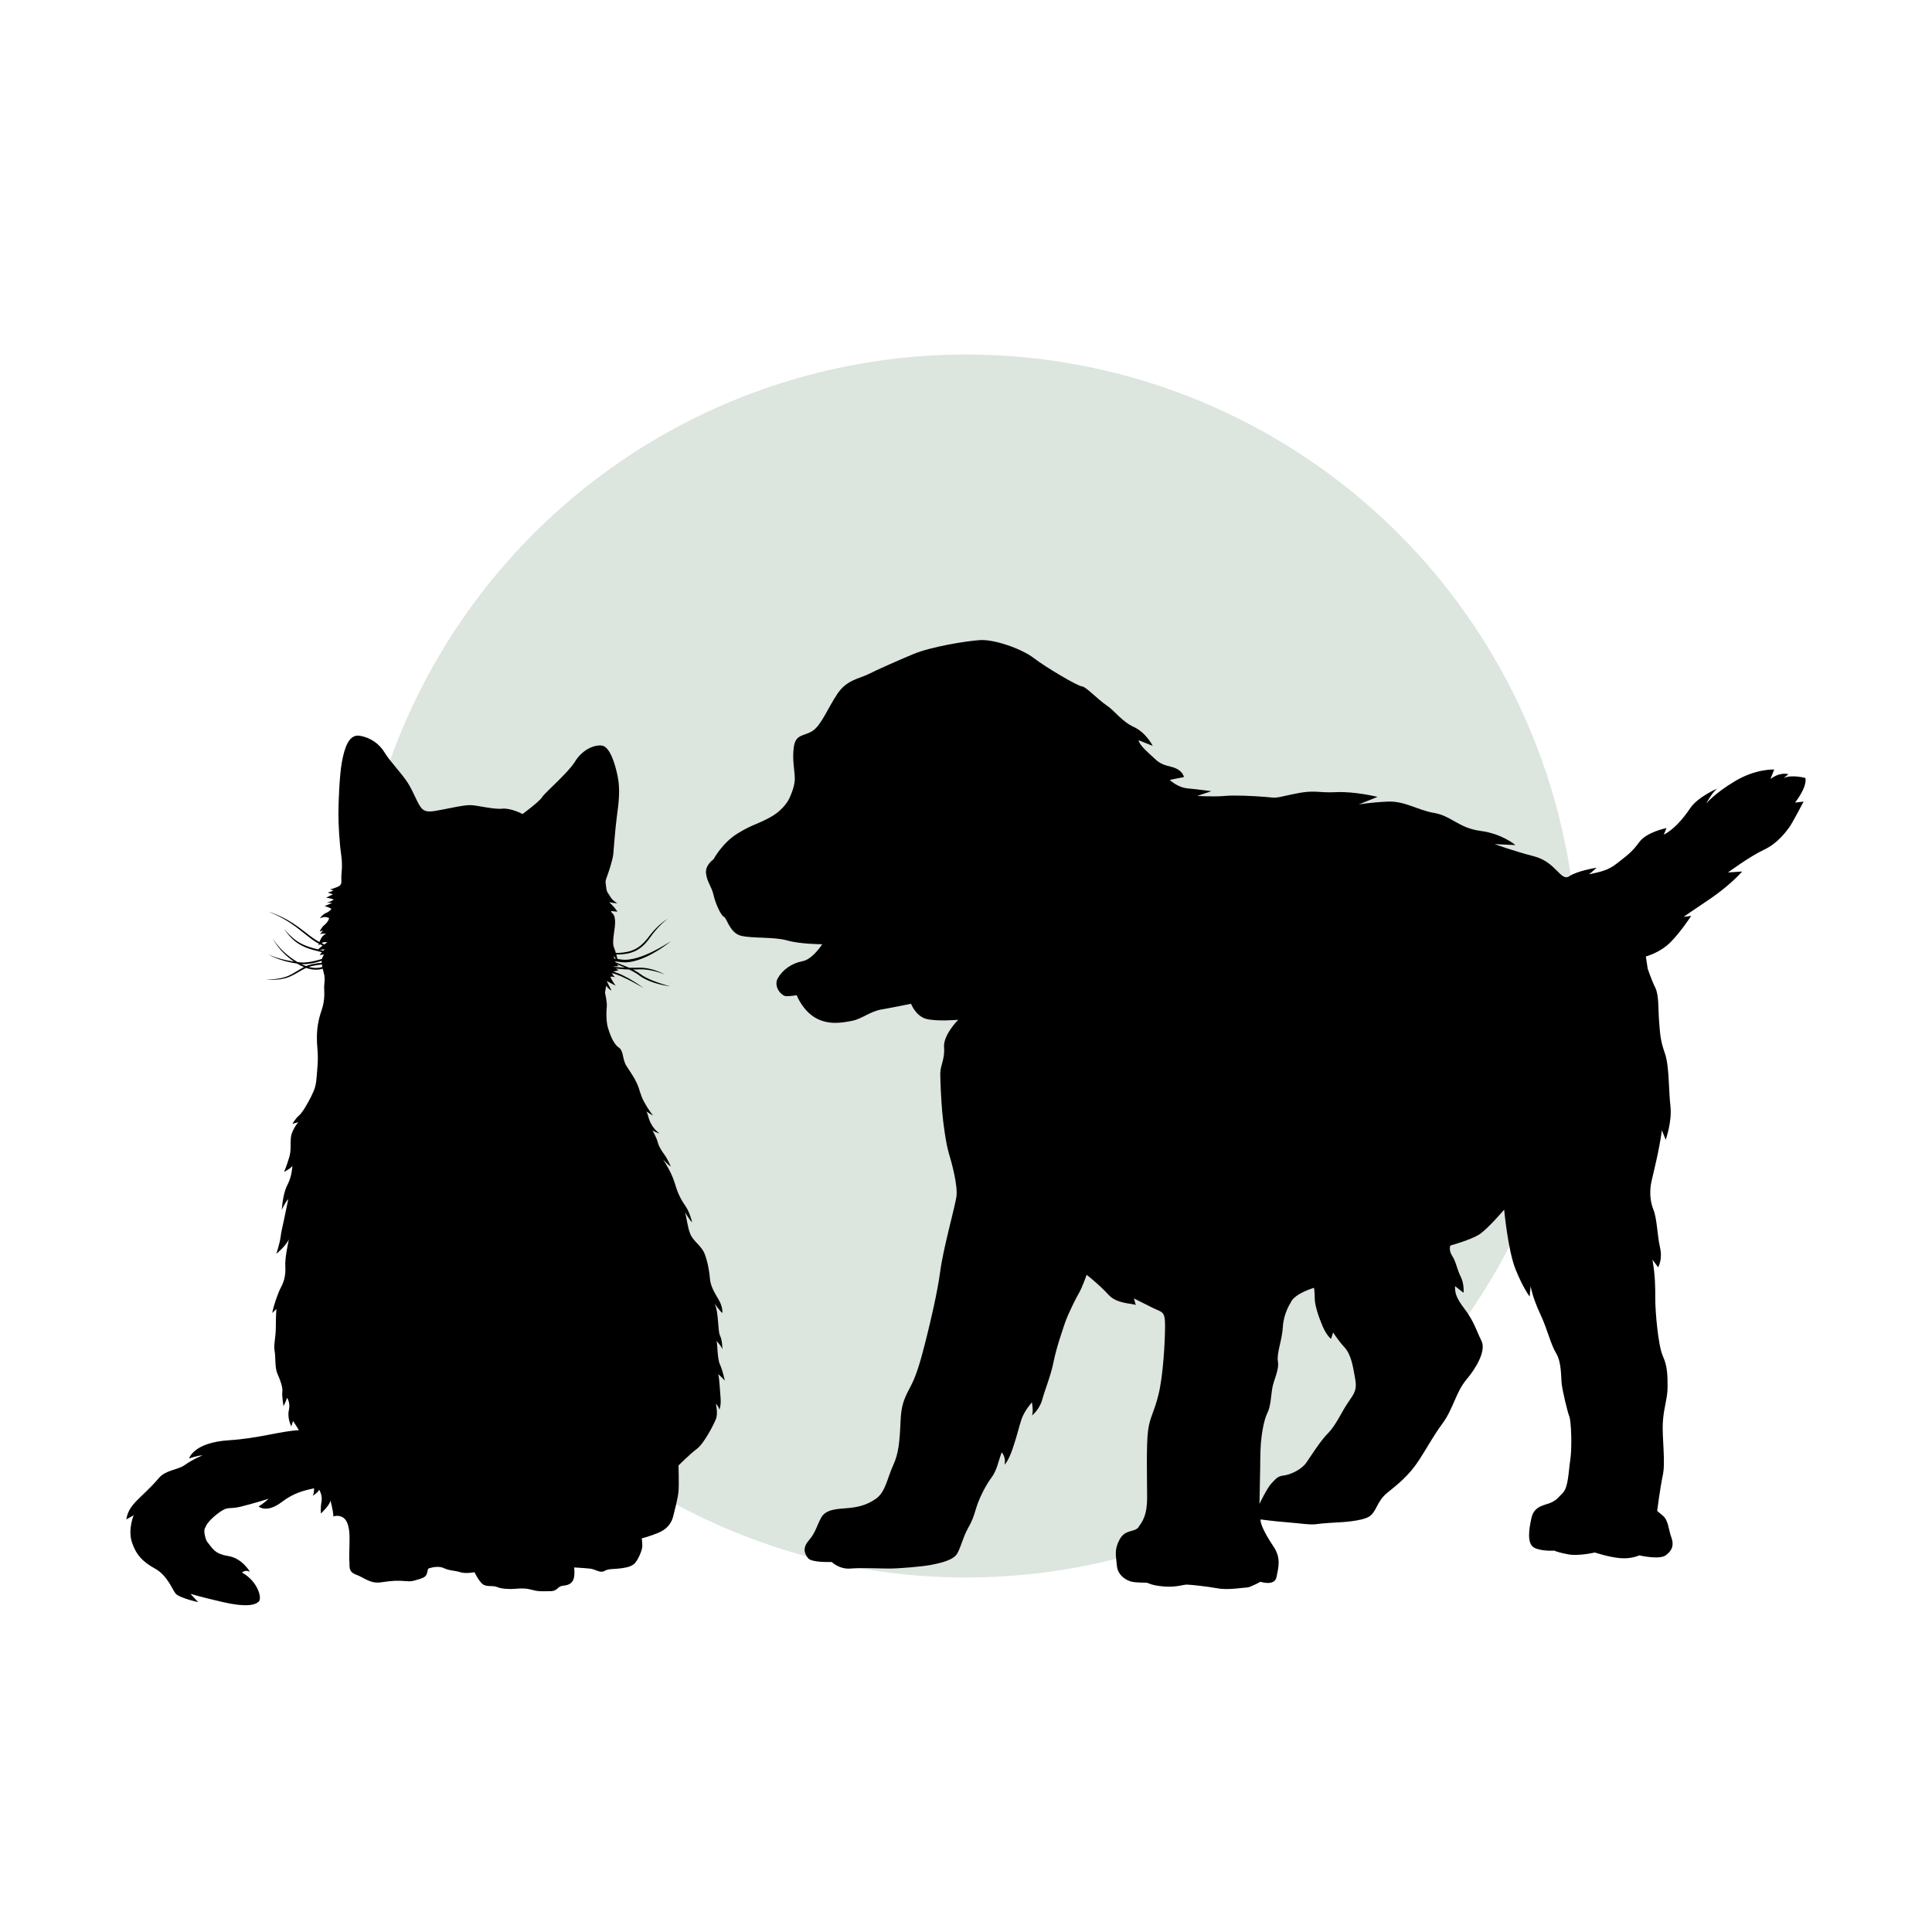 <?xml version="1.0" encoding="utf-8"?>
<!-- Generator: Adobe Illustrator 27.5.0, SVG Export Plug-In . SVG Version: 6.00 Build 0)  -->
<svg version="1.1" xmlns="http://www.w3.org/2000/svg" xmlns:xlink="http://www.w3.org/1999/xlink" x="0px" y="0px"
	 viewBox="0 0 500 500" style="enable-background:new 0 0 500 500;" xml:space="preserve">
<rect x="0" y="0" width="500" height="500" fill="#808080" stroke="none"/>
<g id="BACKGROUND">
	<rect x="0.001" style="fill-rule:evenodd;clip-rule:evenodd;fill:#FFFFFF;" width="499.999" height="500"/>
</g>
<g id="OBJECTS">
	<circle style="fill:#DCE5DE;" cx="250" cy="250" r="158.25"/>
	<path d="M467.237,201.349c0,0-3.422-0.978-5.622,0l1.222-0.978c0,0-1.956-0.733-4.645,1.223l0.978-2.444
		c0,0-4.645-0.245-10.022,2.933c-5.378,3.178-7.578,5.866-7.578,5.866s1.712-3.178,2.934-3.911c0,0-5.133,2.2-7.089,5.133
		c-1.956,2.934-4.399,5.623-6.844,6.844l0.733-1.711c0,0-5.133,0.978-7.089,3.667c-1.956,2.689-3.178,3.422-5.622,5.378
		c-2.444,1.955-4.156,2.2-7.333,2.933l1.956-1.711c0,0-4.889,0.733-7.089,2.2s-3.421-3.667-9.044-5.133
		c-5.622-1.466-10.266-3.177-10.266-3.177l5.377,0.244c0,0-3.421-2.933-9.044-3.667c-5.622-0.733-7.577-3.911-11.977-4.644
		s-7.578-3.178-12.222-2.934c-4.644,0.245-7.333,0.733-7.333,0.733l4.889-1.956c0,0-5.866-1.467-10.755-1.222
		c-4.889,0.245-5.377-0.733-10.999,0.489c-5.623,1.223-4.156,0.977-7.333,0.733c-3.178-0.244-7.822-0.488-10.511-0.244
		c-2.689,0.244-7.089,0-7.089,0l3.667-1.223c0,0-3.422-0.489-6.111-0.733c-2.689-0.244-4.645-2.2-4.645-2.2l3.667-0.733
		c0,0-0.244-1.955-3.422-2.689c-3.178-0.733-3.421-1.467-5.866-3.667c-2.445-2.2-2.445-3.178-2.445-3.178l3.666,1.467
		c0,0-1.71-3.422-4.888-4.889c-3.178-1.466-4.889-4.155-7.089-5.622c-2.2-1.466-5.378-4.889-6.355-4.889
		c-0.978,0-9.289-4.889-12.466-7.333c-3.177-2.444-10.267-4.888-13.933-4.644c-3.666,0.245-12.709,1.712-17.354,3.667
		c-4.645,1.955-9.044,3.911-11.489,5.133c-2.444,1.222-5.622,1.467-8.066,5.133c-2.444,3.667-4.156,8.066-6.355,9.533
		c-2.2,1.467-4.399,0.733-4.889,4.155c-0.489,3.422,0.245,6.111,0.245,8.311c0,2.2-1.467,5.133-1.467,5.133
		s-1.222,2.688-4.644,4.644c-3.422,1.956-4.888,1.955-8.8,4.4c-3.912,2.444-6.111,6.6-6.111,6.6s-2.199,1.467-1.955,3.667
		c0.244,2.2,1.466,3.422,1.955,5.623c0.489,2.2,1.956,5.377,2.689,5.622c0.733,0.245,1.467,4.156,4.4,4.889
		c2.933,0.733,8.555,0.245,11.977,1.223c3.422,0.977,9.045,0.977,9.045,0.977s-2.444,3.911-5.133,4.4
		c-2.689,0.489-5.133,2.2-6.355,4.4c-1.223,2.2,0.978,4.645,2.2,4.645c1.223,0,2.689-0.245,2.689-0.245s1.466,3.911,4.889,5.866
		c3.422,1.956,7.089,1.222,9.533,0.733c2.444-0.489,4.644-2.444,7.578-2.933c2.933-0.489,7.578-1.467,7.578-1.467
		s1.222,3.178,3.911,3.911c2.689,0.733,8.311,0.245,8.311,0.245s-3.912,3.911-3.667,7.088c0.245,3.178-0.978,4.644-0.978,6.844
		c0,2.2,0.245,6.844,0.489,9.778c0.244,2.933,0.977,8.311,1.71,10.755c0.733,2.444,2.445,8.555,1.956,11.488
		c-0.489,2.934-3.422,13.444-4.156,19.066c-0.733,5.622-2.689,13.689-3.422,16.622c-0.733,2.933-1.955,8.067-3.422,11.489
		c-1.466,3.421-3.178,4.888-3.422,10.511c-0.244,5.622-0.489,8.555-1.956,11.732c-1.467,3.178-1.956,6.846-4.4,8.556
		c-2.444,1.711-4.645,2.2-7.333,2.444c-2.689,0.244-5.622,0.244-6.844,2.444c-1.222,2.2-1.466,3.91-3.177,5.866
		c-1.712,1.956-1.223,3.423-0.245,4.645c0.979,1.222,6.111,0.978,6.111,0.978s1.955,1.955,4.889,1.711c2.933-0.244,7.578,0,10.022,0
		c2.444,0,8.556-0.488,10.999-0.978c2.444-0.489,5.622-1.222,6.6-2.933c0.977-1.711,1.467-4.156,2.689-6.356
		c1.222-2.199,1.467-2.933,2.2-5.377c0.733-2.444,2.444-5.867,3.911-7.822c1.466-1.955,1.711-3.912,2.689-6.6
		c0,0,1.222,1.223,0.733,3.178c0,0,0.978-0.732,2.2-4.399c1.222-3.667,1.467-5.134,2.2-7.333c0.733-2.2,2.688-4.4,2.688-4.4
		s0.489,2.443,0,3.422c0,0,1.956-1.466,2.689-4.154c0.733-2.69,2.2-6.112,2.933-9.779c0.733-3.667,2.2-7.821,2.933-10.021
		c0.733-2.2,2.933-6.6,3.667-7.822c0.733-1.222,1.956-4.644,1.956-4.644s3.421,2.689,5.622,5.133c2.2,2.444,6.111,2.199,7.089,2.688
		l-0.489-1.711c0,0,2.445,1.222,4.889,2.444c2.444,1.222,3.177,0.734,3.177,4.645c0,3.911-0.488,12.954-1.711,17.844
		c-1.222,4.889-2.201,5.622-2.689,9.289c-0.488,3.666-0.244,12.709-0.244,17.354c0,4.646-1.222,6.112-2.2,7.578
		c-0.978,1.467-3.422,0.488-4.889,3.178c-1.467,2.689-0.978,4.155-0.733,6.844c0.245,2.689,2.69,3.912,3.912,4.156
		c1.222,0.244,3.911,0.244,3.911,0.244s1.223,0.734,4.4,0.978c3.177,0.244,4.889-0.489,5.867-0.489c0.978,0,5.377,0.488,8.066,0.978
		c2.689,0.489,6.844-0.244,7.577-0.244s3.422-1.467,3.422-1.467s3.667,1.222,4.156-1.223c0.488-2.444,1.222-4.889-0.733-7.821
		c-1.956-2.934-3.422-5.622-3.422-7.089c0,0,3.666,0.489,6.844,0.733c3.178,0.244,6.111,0.733,7.578,0.488
		c1.467-0.244,6.111-0.488,6.111-0.488s5.622-0.244,7.578-1.467c1.956-1.223,1.956-3.911,4.645-6.11
		c2.689-2.201,5.622-4.4,8.311-8.557c2.689-4.155,3.422-5.866,6.111-9.533c2.689-3.666,3.423-8.064,6.111-11.243
		c2.689-3.178,5.133-7.578,3.911-10.022c-1.222-2.444-1.956-5.132-4.4-8.311c-2.444-3.178-2.444-4.4-2.444-5.866l2.2,1.71
		c0,0,0.245-2.201-0.733-4.155c-0.978-1.955-1.222-3.911-2.2-5.377c-0.978-1.467-0.489-2.69-0.489-2.69s5.377-1.466,7.578-2.933
		c2.2-1.466,6.355-6.355,6.355-6.355s0.977,10.511,2.933,15.4c1.956,4.889,3.667,7.089,3.667,7.089l0.244-2.689
		c0,0,0.49,2.934,2.445,7.089c1.955,4.155,2.688,7.822,4.155,10.266c1.467,2.444,1.222,6.112,1.467,8.066
		c0.245,1.955,1.466,7.089,1.956,8.312c0.489,1.222,0.732,8.065,0.244,11.243c-0.488,3.179-0.488,7.09-1.955,8.557
		c-1.466,1.466-1.466,1.711-2.933,2.443c-1.467,0.733-4.4,0.734-5.133,3.912c-0.733,3.177-1.222,6.843,0.733,7.821
		c1.955,0.979,5.133,0.733,5.133,0.733s0.978,0.489,3.667,0.978c2.689,0.489,6.844-0.488,6.844-0.488s3.667,1.222,6.6,1.466
		c2.933,0.244,4.889-0.732,4.889-0.732s5.133,1.222,6.844,0c1.711-1.223,2.2-2.689,1.467-4.645c-0.733-1.956-0.733-4.4-2.2-5.622
		c-1.466-1.223-1.466-1.223-1.466-1.223s0.733-5.866,1.466-9.288c0.733-3.422-0.244-9.778,0-13.689
		c0.244-3.91,1.223-6.11,1.223-9.043c0-2.934,0-5.378-1.223-8.067c-1.222-2.689-1.956-11.488-1.956-14.666
		c0-3.178,0-6.111-0.733-10.267l1.467,1.955c0,0,1.222-1.956,0.488-5.133c-0.733-3.177-0.733-7.333-1.711-9.777
		c-0.978-2.444-0.979-5.133-0.489-7.333c0.489-2.2,1.956-7.822,2.689-13.2l0.978,2.444c0,0,1.711-4.645,1.223-8.8
		c-0.489-4.155-0.245-10.267-1.467-13.688c-1.223-3.422-1.223-5.378-1.467-8.311c-0.244-2.933,0.001-6.6-0.978-8.555
		c-0.978-1.956-1.956-4.889-1.956-4.889l-0.489-3.178c0,0,3.667-0.978,6.356-3.666c2.689-2.689,5.378-6.844,5.378-6.844
		l-1.955,0.244c0,0,2.444-1.711,6.11-4.155c3.667-2.444,6.844-5.133,9.044-7.578l-3.667,0.245c0,0,5.623-4.155,9.289-5.867
		c3.666-1.711,5.867-4.888,6.6-5.866c0.733-0.978,3.667-6.6,3.667-6.6l-2.2,0.245C464.548,207.704,467.726,203.793,467.237,201.349z
		 M348.868,362.982c-1.65,2.384-3.117,5.867-5.133,7.884c-2.017,2.017-4.4,5.866-5.683,7.7c-1.283,1.832-4.216,3.116-5.866,3.299
		c-1.65,0.184-2.017,0.917-3.117,2.018c-1.1,1.1-3.117,5.316-3.117,5.316l0.183-9.35c0,0,0-4.217,0.184-6.417
		c0.183-2.2,0.733-5.866,1.65-7.7c0.917-1.833,0.917-4.217,1.283-6.416c0.367-2.2,1.833-4.767,1.467-6.966
		c-0.367-2.2,1.1-5.5,1.283-8.983c0.184-3.483,2.017-6.233,2.017-6.233c0.917-2.383,6.05-3.85,6.05-3.85s0.184,1.1,0.184,2.75
		s0.917,4.583,2.017,7.15c1.1,2.566,2.2,3.3,2.2,3.3l0.55-1.65c0,0,1.1,1.833,2.934,3.85c1.833,2.017,2.2,5.133,2.75,8.066
		C351.251,359.684,350.518,360.6,348.868,362.982z"/>
	<path d="M34.594,392.144c0,0-1.514,3.63-0.479,6.894c1.034,3.262,2.807,5.169,5.97,6.895c3.162,1.727,4.418,5.228,5.297,6.411
		c0.878,1.184,5.906,2.287,5.906,2.287s-0.887-0.953-1.996-2.145c0,0,2.506,0.782,8.446,2.147c5.939,1.368,8.265,0.761,9.219-0.127
		c0.954-0.887-0.269-5.307-4.335-7.528c0,0,0.954-0.887,2.079-0.155c0,0-1.946-3.524-5.61-4.118c-3.664-0.594-4.075-1.99-5.618-3.89
		c0,0-1.059-2.572-0.335-3.467c0,0,0.28-1.372,3.124-3.573c2.844-2.2,2.803-1.05,6.056-1.854c3.254-0.804,7.215-2.042,7.215-2.042
		s-1.431,1.329-2.606,1.978c0,0,2.004,1.915,6.032-1.164c3.132-2.395,5.92-2.99,8.319-3.523c0.007,0.818-0.088,1.523-0.37,1.917
		c0,0,1.228-0.614,1.688-1.535c0,0,0.921,1.382,0.614,3.069s-0.153,3.069-0.153,3.069s2.455-2.302,2.455-3.377
		c0,0,0.767,2.764,0.767,4.145c0,0,1.074-0.46,2.302,0.153c1.228,0.614,1.688,2.303,1.841,4.145c0.154,1.842-0.153,6.445,0,7.366
		c0.154,0.921-0.46,2.609,1.688,3.376c2.149,0.768,3.683,2.456,6.599,1.995c2.915-0.46,4.451-0.46,6.139-0.307
		c1.688,0.153,1.995,0,3.99-0.613c1.995-0.615,1.535-1.534,1.995-2.609c0,0,2.302-0.921,3.99-0.153
		c1.688,0.768,2.916,0.613,4.297,1.075c1.381,0.46,3.684,0,3.684,0s1.228,2.608,2.302,3.222c1.074,0.614,2.456,0.153,3.53,0.614
		c1.075,0.46,3.07,0.613,4.758,0.46c1.688-0.153,2.762-0.153,4.45,0.307c1.688,0.461,2.763,0.308,4.604,0.308
		c1.841,0,1.841-1.228,3.069-1.382c1.228-0.153,2.149-0.307,2.762-1.381c0.614-1.075,0.308-3.377,0.308-3.377
		s2.762,0.154,4.143,0.308c1.381,0.153,2.609,1.228,3.683,0.614c1.075-0.614,2.149-0.461,3.53-0.614
		c1.381-0.153,2.916-0.308,3.99-1.074c1.075-0.767,2.302-3.684,2.302-4.758c0-1.074-0.153-1.995-0.153-1.995s1.842-0.46,4.144-1.381
		c2.302-0.921,3.53-2.456,3.99-4.298c0.46-1.842,1.227-4.758,1.381-6.445c0.153-1.689,0-6.753,0-6.753s2.916-2.917,4.758-4.297
		c1.842-1.382,4.297-6.14,4.911-7.674c0.613-1.535,0-3.99,0-3.99s0.613,0.46,0.921,1.535c0,0,0.46-1.23,0.307-2.916
		c-0.153-1.689-0.307-5.219-0.614-6.293c0,0,1.074,0.92,1.689,1.688c0,0-0.46-2.455-1.228-4.143
		c-0.768-1.688-0.614-5.525-0.921-6.14c0,0,1.228,1.228,1.535,2.148c0,0,0-2.301-0.613-3.529c-0.614-1.228-0.307-5.985-1.381-8.288
		c0,0,1.228,1.842,1.995,2.456c0,0,0.154-1.534-0.921-3.377c-1.074-1.842-2.148-3.529-2.301-5.525
		c-0.154-1.996-0.614-4.451-1.381-6.446c-0.768-1.995-2.916-3.223-3.684-5.065c-0.767-1.841-0.921-4.143-1.381-5.678
		c0,0,1.227,2.148,1.842,2.609c0,0-0.614-2.609-1.688-4.144s-1.688-2.762-2.148-3.99c-0.461-1.227-0.768-2.61-1.535-4.297
		c-0.768-1.688-2.148-3.837-2.148-3.837s1.074,1.228,1.995,1.842c0,0-0.768-1.842-1.535-2.916c-0.768-1.074-1.535-2.149-1.842-3.377
		c-0.307-1.228-1.381-3.07-1.381-3.07s0.921,0.614,1.842,0.768c0,0-1.075-0.614-1.995-2.149c-0.921-1.535-0.767-2.148-1.381-3.53
		c0,0,1.074,0.768,1.688,1.074c0,0-1.228-1.534-2.302-3.529c-1.074-1.996-1.074-3.07-1.841-4.758
		c-0.768-1.689-1.688-2.917-2.763-4.605c-1.074-1.688-0.614-3.836-1.995-4.757c-1.381-0.921-2.302-3.53-2.762-5.064
		c-0.46-1.535-0.461-4.144-0.307-5.372c0.153-1.228-0.46-3.683-0.46-3.683l0.307-1.841c0,0,0.768,1.075,1.381,1.229
		c0,0-0.613-1.075-1.227-2.456c0,0,1.381,0.767,2.302,1.228c0,0-0.921-1.228-1.381-2.302c0,0,0.614-0.153,1.227,0.153
		c0,0-0.571-0.571-0.826-1.122c0.281,0.074,0.563,0.145,0.837,0.243c0.584,0.188,1.149,0.418,1.692,0.648
		c0.538,0.243,1.058,0.481,1.544,0.725c0.484,0.244,0.942,0.48,1.36,0.705c0.835,0.452,1.53,0.838,2.007,1.12
		c0.479,0.283,0.753,0.443,0.753,0.443s-0.251-0.196-0.705-0.518c-0.457-0.317-1.109-0.774-1.924-1.274
		c-0.406-0.251-0.852-0.516-1.332-0.78c-0.48-0.266-0.994-0.533-1.536-0.79c-0.547-0.246-1.114-0.505-1.719-0.701
		c-0.202-0.075-0.412-0.135-0.622-0.193l1.392-0.348l-0.77-0.462c0.143,0.019,0.288,0.036,0.434,0.053
		c0.537,0.058,1.092,0.113,1.658,0.143c0.456,0.026,0.918,0.044,1.381,0.057c0.324,0.153,0.645,0.311,0.96,0.479
		c0.286,0.151,0.569,0.308,0.84,0.479c0.138,0.083,0.269,0.171,0.397,0.26c0.128,0.086,0.263,0.193,0.386,0.283
		c0.527,0.41,1.093,0.733,1.652,1.013c0.558,0.284,1.12,0.506,1.653,0.704c0.534,0.2,1.051,0.352,1.527,0.489
		c0.956,0.266,1.767,0.421,2.336,0.517c0.284,0.05,0.508,0.082,0.662,0.101c0.153,0.019,0.235,0.028,0.235,0.028
		s-0.317-0.087-0.872-0.239c-0.552-0.159-1.338-0.397-2.264-0.716c-0.464-0.157-0.96-0.347-1.479-0.554
		c-0.518-0.21-1.056-0.452-1.595-0.728c-0.539-0.277-1.076-0.598-1.579-0.974c-0.138-0.098-0.258-0.193-0.4-0.289
		c-0.141-0.096-0.282-0.188-0.424-0.274c-0.284-0.176-0.576-0.337-0.872-0.49c-0.056-0.028-0.112-0.053-0.168-0.081
		c0.355-0.002,0.708-0.007,1.06-0.021c0.572-0.028,1.101-0.048,1.631-0.018c0.525,0.042,1.036,0.092,1.514,0.18
		c0.48,0.079,0.93,0.183,1.345,0.281c0.413,0.106,0.792,0.206,1.126,0.307c0.333,0.1,0.621,0.194,0.857,0.277
		c0.473,0.164,0.74,0.269,0.74,0.269s-0.064-0.034-0.183-0.096c-0.12-0.061-0.294-0.154-0.524-0.254
		c-0.229-0.105-0.509-0.226-0.835-0.356c-0.325-0.131-0.698-0.268-1.109-0.4c-0.414-0.126-0.864-0.261-1.352-0.362
		c-0.484-0.113-1.006-0.193-1.549-0.247c-0.542-0.044-1.123-0.047-1.676-0.022c-0.559,0.014-1.129,0.016-1.698,0.004
		c-0.115-0.001-0.23-0.004-0.345-0.006c-0.812-0.36-1.624-0.68-2.402-0.975c-0.361-0.137-0.715-0.271-1.059-0.401
		c-0.049-0.087-0.097-0.179-0.143-0.275c0.42,0.059,0.846,0.123,1.278,0.173l0.278,0.036c0.097,0.012,0.195,0.025,0.293,0.031
		c0.196,0.018,0.393,0.024,0.589,0.026c0.393,0.002,0.785-0.025,1.171-0.074c0.774-0.098,1.526-0.29,2.248-0.518
		c0.722-0.227,1.412-0.503,2.063-0.799c0.651-0.297,1.27-0.605,1.84-0.924c0.571-0.318,1.102-0.633,1.582-0.938
		c0.961-0.611,1.729-1.165,2.255-1.567c0.525-0.405,0.813-0.65,0.813-0.65s-0.313,0.212-0.877,0.558
		c-0.561,0.346-1.369,0.833-2.36,1.371c-0.495,0.269-1.036,0.553-1.617,0.832c-0.582,0.277-1.197,0.564-1.847,0.825
		c-0.65,0.259-1.329,0.504-2.03,0.709c-0.7,0.204-1.424,0.36-2.149,0.444c-0.363,0.042-0.726,0.063-1.085,0.059
		c-0.18-0.003-0.359-0.01-0.535-0.029c-0.089-0.007-0.176-0.019-0.264-0.03l-0.276-0.039c-0.256-0.038-0.509-0.069-0.763-0.103
		c-0.077-0.318-0.182-0.729-0.309-1.18c0.044,0.003,0.086,0.006,0.129,0.008c0.17,0.001,0.343,0.001,0.517,0.002
		c0.712-0.02,1.431-0.075,2.165-0.219c0.73-0.142,1.463-0.367,2.149-0.7c0.685-0.334,1.317-0.773,1.874-1.268
		c0.56-0.494,1.039-1.046,1.476-1.606c0.41-0.557,0.806-1.096,1.182-1.607c0.187-0.253,0.397-0.479,0.583-0.71
		c0.189-0.23,0.372-0.453,0.564-0.649c0.189-0.203,0.368-0.397,0.54-0.581c0.179-0.177,0.349-0.345,0.509-0.502
		c0.157-0.161,0.315-0.3,0.46-0.429c0.146-0.128,0.276-0.252,0.402-0.355c0.25-0.205,0.443-0.371,0.583-0.473
		c0.136-0.108,0.213-0.16,0.213-0.16s-0.081,0.045-0.227,0.14c-0.148,0.091-0.36,0.233-0.624,0.424
		c-0.133,0.093-0.271,0.208-0.428,0.327c-0.155,0.119-0.323,0.249-0.493,0.398c-0.172,0.148-0.355,0.305-0.549,0.471
		c-0.183,0.177-0.375,0.363-0.576,0.558c-0.206,0.189-0.402,0.405-0.604,0.628c-0.201,0.225-0.419,0.448-0.62,0.699
		c-0.2,0.251-0.405,0.509-0.615,0.773l-0.158,0.2l-0.153,0.198c-0.104,0.135-0.208,0.271-0.314,0.409
		c-0.426,0.527-0.911,1.046-1.445,1.515c-0.535,0.469-1.134,0.876-1.782,1.188c-0.644,0.317-1.335,0.537-2.034,0.677
		c-0.697,0.137-1.41,0.219-2.083,0.25c-0.173,0.003-0.345,0.006-0.515,0.009c-0.081-0.003-0.16-0.006-0.24-0.009
		c-0.149-0.501-0.32-1.021-0.506-1.487c-0.614-1.534,0.46-4.911,0.307-6.906c-0.153-1.995-0.767-1.535-1.075-2.456
		c0,0,1.075,0.153,1.689,0.153c0,0-0.614-0.92-1.381-1.688c-0.767-0.768-0.767-0.768-0.767-0.768s1.228,0.308,2.148,0.308
		c0,0-1.227-0.614-1.841-1.689c-0.614-1.074-0.921-1.074-1.075-2.455c-0.153-1.381-0.307-1.381,0.153-2.609
		c0.461-1.227,1.535-4.451,1.688-5.985c0.154-1.535,0.46-6.216,0.92-9.669c0.46-3.454,0.921-6.906,0.23-10.36
		c-0.691-3.453-2.071-7.827-4.144-8.057c-2.072-0.231-5.064,1.15-6.906,4.144c-1.842,2.993-7.828,8.057-8.518,9.207
		c-0.69,1.152-5.065,4.374-5.065,4.374s-2.993-1.611-5.294-1.382c-2.302,0.23-6.446-0.92-8.287-0.92
		c-1.842,0-4.604,0.691-7.137,1.15c-2.532,0.46-4.144,0.921-5.295-0.23c-1.151-1.15-2.071-4.143-3.683-6.676
		c-1.611-2.531-4.604-5.524-5.985-7.827c-1.381-2.301-3.684-3.913-6.446-4.374c-2.763-0.46-3.914,2.993-4.604,6.677
		c-0.691,3.683-0.921,11.049-0.921,13.581c0,2.532,0.23,7.136,0.691,10.359c0.46,3.223,0.057,4.835,0.057,5.928
		c0,1.094,0.173,1.669-0.345,2.187c-0.517,0.518-2.589,1.037-2.589,1.037l0.863,0.23c0,0-0.461,0.402-1.439,0.575
		c0,0,0.691,0.287,1.324,0.46l-1.726,0.863c0,0,1.497,0.231,1.956,0.518c0,0-1.151,0.691-1.899,0.806c0,0,0.979-0.058,1.496,0.058
		c0,0-1.208,0.461-1.957,0.806c0,0,1.611,0.403,1.726,0.806c0,0-0.518,0.633-1.381,0.979c-0.863,0.345-1.554,1.324-1.554,1.324
		s0.288-0.058,0.863-0.23c0.576-0.173,1.266,0.115,1.439,0.172c0.172,0.058-0.23,1.094-1.094,1.785
		c-0.863,0.691-1.266,1.727-1.266,1.727s0.403-0.115,0.863-0.23c0,0-0.403,0.518-0.806,0.863c0,0,0.806-0.115,1.611-0.058
		c0,0-0.691,0.23-1.209,1.036c-0.22,0.342-0.397,0.755-0.53,1.119c-0.179-0.096-0.358-0.194-0.537-0.292
		c-0.362-0.214-0.709-0.427-1.06-0.677c-0.69-0.482-1.358-1.007-2.021-1.522c-0.661-0.517-1.32-1.019-1.975-1.484
		c-0.649-0.47-1.3-0.895-1.925-1.284c-0.631-0.379-1.237-0.721-1.81-1.01c-0.288-0.14-0.565-0.274-0.828-0.401
		c-0.268-0.118-0.521-0.229-0.76-0.334c-0.479-0.205-0.906-0.357-1.253-0.497c-0.709-0.236-1.113-0.37-1.113-0.37
		s0.395,0.159,1.087,0.438c0.339,0.154,0.757,0.326,1.224,0.552c0.231,0.114,0.479,0.236,0.739,0.365
		c0.255,0.138,0.524,0.284,0.803,0.436c0.279,0.155,0.561,0.328,0.858,0.499c0.295,0.176,0.59,0.372,0.9,0.565
		c0.604,0.407,1.239,0.841,1.872,1.323c0.638,0.476,1.278,0.993,1.933,1.517c0.655,0.522,1.319,1.062,2.02,1.566
		c0.34,0.25,0.718,0.485,1.085,0.705c0.205,0.116,0.41,0.23,0.615,0.342c-0.085,0.273-0.13,0.46-0.13,0.46s0.187-0.14,0.422-0.307
		c0.073,0.039,0.145,0.079,0.218,0.115c0.153,0.08,0.307,0.156,0.461,0.231c-0.434,0.322-0.882,0.682-1.164,0.978
		c-0.058-0.016-0.116-0.032-0.174-0.047c-0.641-0.15-1.262-0.305-1.869-0.502c-0.604-0.199-1.196-0.401-1.742-0.659
		c-0.547-0.253-1.065-0.523-1.527-0.83c-0.468-0.297-0.882-0.62-1.253-0.932c-0.365-0.319-0.69-0.626-0.966-0.911
		c-0.136-0.145-0.263-0.281-0.381-0.405c-0.113-0.13-0.217-0.249-0.311-0.357c-0.188-0.216-0.327-0.393-0.426-0.51
		c-0.098-0.118-0.15-0.181-0.15-0.181s0.045,0.068,0.129,0.196c0.088,0.125,0.203,0.322,0.376,0.55
		c0.085,0.117,0.18,0.244,0.283,0.383c0.105,0.137,0.226,0.282,0.351,0.439c0.255,0.309,0.56,0.647,0.916,0.991
		c0.179,0.172,0.374,0.343,0.577,0.518c0.21,0.165,0.423,0.345,0.661,0.504c0.463,0.333,0.986,0.64,1.547,0.911
		c0.559,0.277,1.159,0.511,1.778,0.716c0.617,0.204,1.265,0.372,1.897,0.526c0.418,0.109,0.835,0.219,1.25,0.327
		c-0.203,0.229-0.406,0.482-0.559,0.73c0,0,0.748-0.114,1.151-0.114c0,0-0.392,0.393-0.57,1.12
		c-0.546,0.175-1.101,0.334-1.661,0.472c-0.763,0.192-1.536,0.341-2.3,0.412c-0.192,0.013-0.382,0.026-0.571,0.038
		c-0.19,0.002-0.378,0.005-0.564,0.006c-0.185-0.011-0.367-0.023-0.549-0.034c-0.188-0.025-0.374-0.049-0.559-0.073
		c-0.051-0.007-0.099-0.013-0.148-0.02c-1.325-0.771-2.46-1.67-3.381-2.516c-1.035-0.958-1.81-1.852-2.286-2.525
		c-0.123-0.166-0.219-0.323-0.312-0.454c-0.083-0.138-0.154-0.254-0.212-0.349c-0.105-0.195-0.161-0.299-0.161-0.299
		s0.048,0.109,0.139,0.311c0.098,0.199,0.245,0.491,0.471,0.84c0.219,0.354,0.515,0.763,0.876,1.217
		c0.361,0.454,0.793,0.946,1.3,1.45c0.505,0.505,1.08,1.025,1.727,1.529c0.294,0.229,0.605,0.458,0.928,0.679
		c-0.01-0.002-0.021-0.003-0.032-0.005c-0.089-0.011-0.178-0.023-0.266-0.032c-0.086-0.017-0.172-0.033-0.257-0.049
		c-0.171-0.031-0.34-0.063-0.506-0.095c-0.334-0.062-0.657-0.123-0.97-0.183c-0.312-0.075-0.612-0.148-0.9-0.217
		c-0.145-0.034-0.286-0.069-0.424-0.102c-0.138-0.037-0.269-0.08-0.399-0.117c-0.26-0.076-0.507-0.148-0.739-0.216
		c-0.23-0.072-0.441-0.154-0.639-0.222c-0.197-0.07-0.38-0.131-0.538-0.202c-0.161-0.065-0.305-0.124-0.43-0.175
		c-0.125-0.053-0.228-0.104-0.313-0.142c-0.171-0.076-0.257-0.126-0.257-0.126s0.081,0.057,0.245,0.148
		c0.161,0.095,0.402,0.226,0.718,0.377c0.155,0.081,0.333,0.154,0.527,0.237c0.194,0.082,0.401,0.177,0.628,0.265
		c0.459,0.159,0.967,0.379,1.548,0.529c0.288,0.084,0.589,0.172,0.899,0.262c0.314,0.079,0.643,0.145,0.979,0.223
		c0.169,0.037,0.339,0.075,0.513,0.113c0.086,0.019,0.173,0.038,0.261,0.057c0.087,0.014,0.175,0.028,0.264,0.042
		c0.286,0.045,0.58,0.089,0.876,0.135c0.142,0.085,0.283,0.17,0.43,0.251c0.44,0.243,0.901,0.473,1.383,0.673
		c-0.309,0.161-0.615,0.33-0.914,0.506c-0.346,0.205-0.685,0.411-1.017,0.614c-0.662,0.404-1.3,0.785-1.939,1.072
		c-0.637,0.292-1.275,0.482-1.873,0.624c-0.151,0.033-0.298,0.064-0.441,0.096c-0.145,0.027-0.288,0.044-0.427,0.069
		c-0.139,0.022-0.274,0.044-0.406,0.064c-0.132,0.015-0.262,0.029-0.387,0.043c-0.499,0.063-0.939,0.071-1.301,0.099
		c-0.725,0.02-1.139,0.033-1.139,0.033s0.103,0.005,0.297,0.017c0.194,0.008,0.479,0.032,0.843,0.04
		c0.364-0.004,0.806,0.016,1.313-0.018c0.127-0.005,0.258-0.011,0.393-0.018c0.135-0.013,0.274-0.026,0.416-0.04
		c0.142-0.014,0.288-0.027,0.437-0.05c0.148-0.025,0.3-0.05,0.455-0.076c0.618-0.116,1.287-0.284,1.955-0.568
		c0.671-0.276,1.341-0.644,2.011-1.04c0.335-0.197,0.676-0.393,1.022-0.59c0.345-0.19,0.695-0.381,1.062-0.566
		c0.067-0.035,0.135-0.065,0.202-0.097c0.201,0.069,0.406,0.133,0.615,0.188c0.458,0.133,0.938,0.207,1.421,0.258
		c0.486,0.037,0.979,0.024,1.468-0.052c0.122-0.02,0.242-0.052,0.363-0.078l0.181-0.042l0.18-0.06
		c0.018-0.007,0.037-0.012,0.056-0.019c0.158,0.664,0.332,1.193,0.44,1.766c0.173,0.921,0,1.899-0.058,2.878
		c-0.058,0.978,0.384,3.146-0.69,6.216c-1.074,3.069-1.382,5.984-1.074,9.514c0.307,3.531,0,5.066-0.154,7.367
		c-0.154,2.302-0.461,3.376-1.381,5.218c-0.92,1.842-2.302,4.297-3.223,5.065c-0.921,0.767-1.688,2.148-1.688,2.148l1.535-0.46
		c0,0-1.074,1.228-1.688,2.915c-0.614,1.689,0,3.837-0.614,5.986c-0.614,2.147-1.381,3.99-1.381,3.99s1.535-0.767,2.148-1.535
		c0,0-0.153,2.762-1.228,4.758c-1.074,1.994-1.381,4.911-1.535,6.599c0,0,1.074-2.302,1.688-2.762c0,0-0.461,2.149-0.921,4.451
		c-0.46,2.302-0.921,3.99-1.074,5.371c-0.153,1.382-1.075,4.297-1.075,4.297s2.302-1.841,3.223-3.683c0,0-1.074,4.757-0.92,6.906
		c0.153,2.149-0.307,3.99-1.075,5.372c-0.767,1.381-1.995,4.911-2.302,6.752l1.074-1.074c0,0-0.153,1.995-0.153,4.757
		c0,2.764-0.614,4.451-0.307,6.141c0.307,1.688,0,4.297,0.767,5.984c0.768,1.688,1.382,3.53,1.228,4.604
		c-0.153,1.073,0.307,3.683,0.307,3.683s0.614-1.228,0.921-2.148c0,0,0.921,1.228,0.46,3.224c-0.46,1.995,0.614,4.144,0.614,4.144
		s0.307-0.768,0.46-1.382c0,0,0.731,1.037,1.517,2.381c-4.691,0.23-10.355,2.115-18.091,2.607
		c-9.236,0.587-10.322,4.721-10.322,4.721s2.333-0.837,3.484-0.795c0,0-2.103,0.735-4.797,2.603
		c-1.609,1.115-4.761,1.203-6.47,3.209c-4.571,5.363-7.842,6.628-8.452,10.751L34.594,392.144z M158.947,248.077
		c-0.046-0.206-0.075-0.422-0.075-0.65c0,0,0.224,0.337,0.503,0.704C159.232,248.113,159.089,248.094,158.947,248.077z
		 M158.617,250.18c0.182-0.033,0.832-0.144,1.482-0.144c0,0-0.204-0.18-0.445-0.494c0.202,0.085,0.406,0.169,0.613,0.254
		c0.472,0.2,0.959,0.404,1.448,0.616c-0.09-0.003-0.181-0.006-0.27-0.011c-0.559-0.03-1.11-0.058-1.642-0.104
		C159.395,250.264,158.998,250.224,158.617,250.18z M79.905,250.233c0.077-0.024,0.154-0.049,0.234-0.07
		c0.387-0.113,0.787-0.195,1.189-0.273c0.657-0.122,1.321-0.212,1.982-0.283c0.033,0.225,0.07,0.433,0.108,0.628
		c-0.248,0.089-0.499,0.161-0.756,0.197c-0.447,0.07-0.903,0.086-1.357,0.055c-0.453-0.045-0.905-0.111-1.342-0.237
		C79.944,250.246,79.924,250.238,79.905,250.233z M83.253,248.659c-0.011,0.157-0.011,0.326,0.004,0.504
		c-0.667,0.068-1.341,0.156-2.013,0.275c-0.413,0.08-0.825,0.169-1.23,0.289c-0.271,0.074-0.544,0.173-0.806,0.287
		c-0.42-0.148-0.829-0.322-1.223-0.512c0.078,0.006,0.154,0.013,0.233,0.019c0.197,0.001,0.396,0.002,0.594,0.004
		c0.198-0.012,0.397-0.019,0.596-0.035c0.796-0.069,1.591-0.217,2.372-0.409C82.277,248.956,82.769,248.813,83.253,248.659z
		 M82.759,245.814c0.385-0.047,0.885-0.102,1.269-0.117c-0.086,0.079-0.219,0.204-0.372,0.359
		C83.359,245.977,83.06,245.895,82.759,245.814z M84.707,243.878c0,0-0.344,0.226-0.782,0.539c-0.223-0.11-0.446-0.217-0.67-0.332
		c0.086-0.057,0.17-0.108,0.243-0.15C83.9,243.706,84.707,243.878,84.707,243.878z"/>
</g>
</svg>
